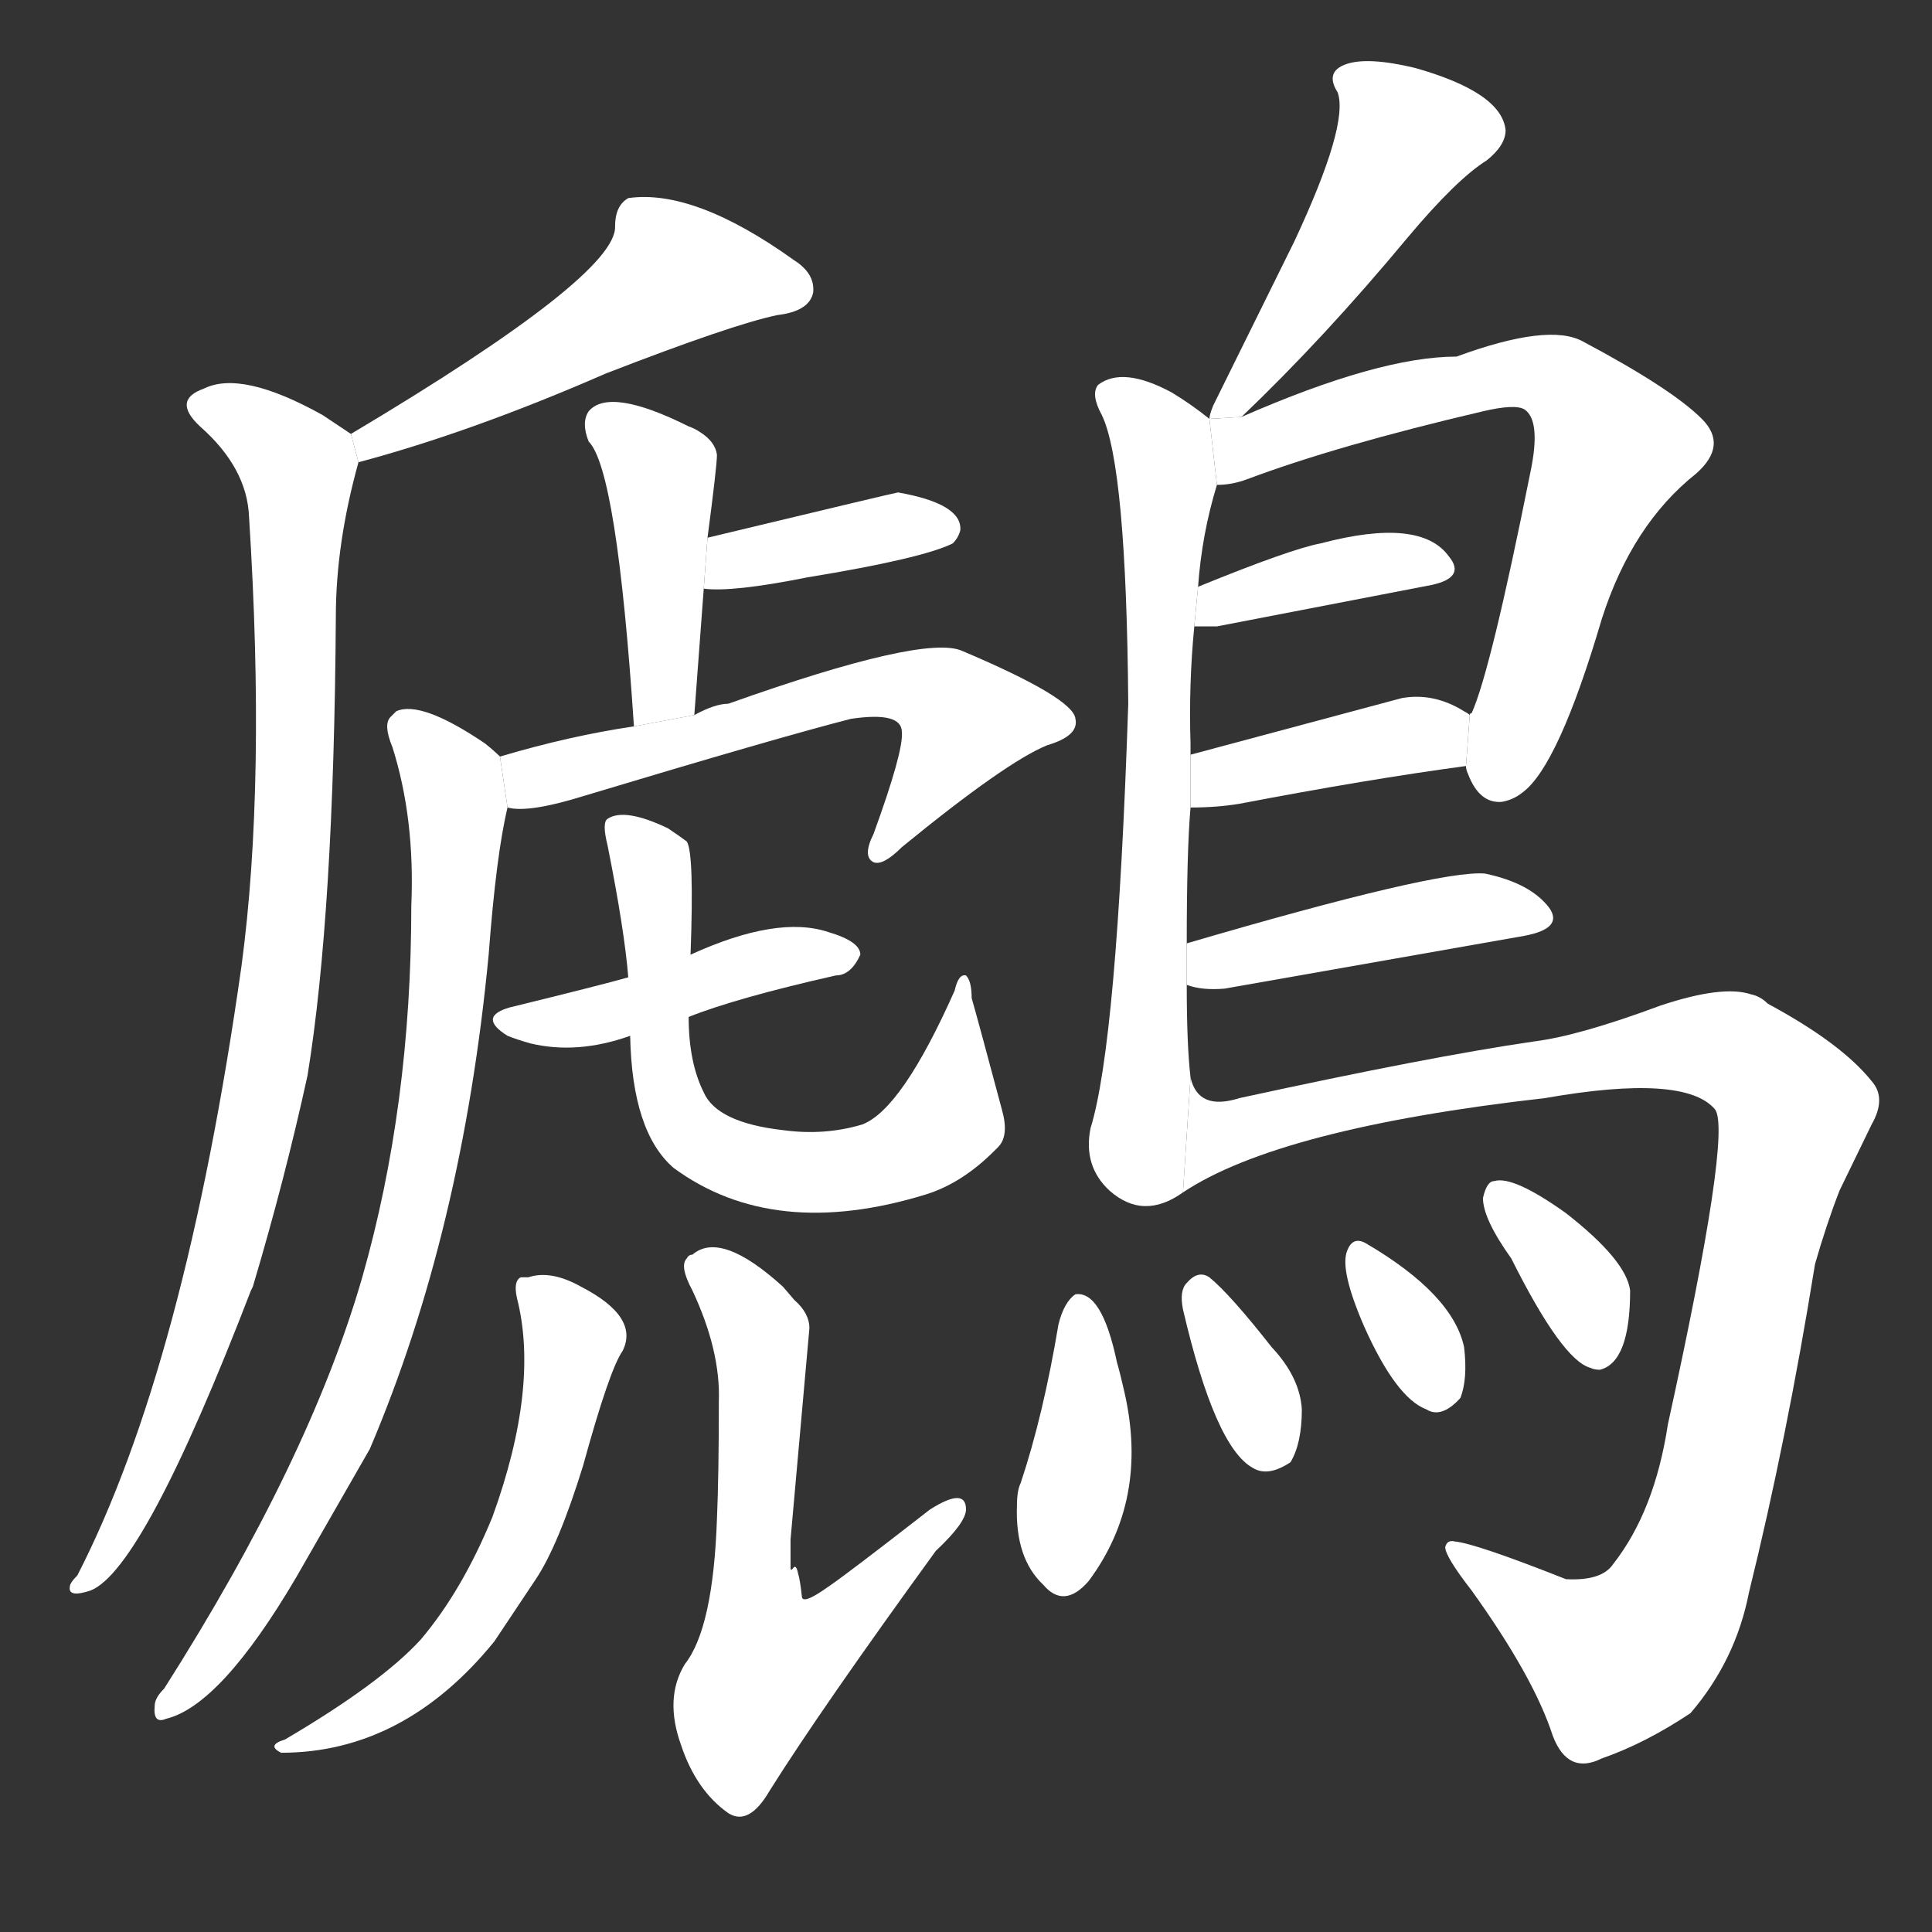 <!-- u9dc9_ti1 -->
<!-- 9DC9 -->
<!--  -->
<!--  -->
<svg viewBox="0 0 1024 1024">
  <rect x="0" y="0" width="1024" height="1024" fill="#333333" stroke="none"/>
  <g transform="scale(1, -1) translate(0, -900)">
    <path fill="#FFFFFF" d="M 190 655 Q 250 671 321 702 Q 388 728 412 733 Q 429 735 431 745 Q 432 755 421 762 Q 368 800 333 795 Q 326 791 326 780 Q 327 754 186 670 L 190 655 Z"></path>
    <path fill="#FFFFFF" d="M 186 670 Q 180 674 171 680 Q 128 704 108 694 Q 91 688 106 674 Q 131 652 132 626 Q 141 485 128 388 Q 98 176 41 65 Q 37 61 37 59 Q 36 53 48 57 Q 76 68 133 216 L 134 218 Q 151 275 163 330 Q 177 416 178 573 Q 178 612 190 655 L 186 670 Z"></path>
    <path fill="#FFFFFF" d="M 368 521 L 373 588 L 375 615 Q 380 653 380 659 Q 379 666 371 671 Q 368 673 365 674 Q 323 695 312 682 Q 308 676 312 666 Q 327 651 336 515 L 368 521 Z"></path>
    <path fill="#FFFFFF" d="M 373 588 Q 388 586 428 594 Q 489 604 505 612 Q 508 615 509 619 Q 510 633 476 639 Q 475 639 375 615 L 373 588 Z"></path>
    <path fill="#FFFFFF" d="M 269 472 Q 280 469 309 478 Q 412 509 451 519 Q 478 523 478 512 Q 479 502 463 458 Q 457 446 463 443 Q 468 441 478 451 Q 533 496 555 505 Q 572 510 570 519 Q 569 530 510 555 Q 490 564 386 527 Q 379 527 368 521 L 336 515 Q 302 510 265 499 L 269 472 Z"></path>
    <path fill="#FFFFFF" d="M 265 499 Q 262 502 257 506 Q 223 529 210 523 Q 208 521 207 520 Q 203 516 208 504 Q 220 466 218 420 Q 218 314 192 223 Q 164 126 87 5 Q 82 0 82 -4 Q 81 -14 88 -11 Q 117 -4 157 64 L 196 132 Q 245 247 259 394 Q 263 447 269 472 L 265 499 Z"></path>
    <path fill="#FFFFFF" d="M 365 361 Q 390 371 443 383 Q 451 383 456 394 Q 456 401 439 406 Q 412 415 366 394 L 333 382 Q 319 378 270 366 Q 253 361 269 351 Q 274 349 281 347 Q 306 341 334 351 L 365 361 Z"></path>
    <path fill="#FFFFFF" d="M 334 351 Q 335 300 357 281 Q 410 242 491 267 Q 510 273 527 290 L 529 292 Q 535 298 531 312 Q 519 357 515 371 Q 515 380 512 383 Q 508 384 506 375 Q 478 312 457 304 Q 437 298 415 301 Q 380 305 373 321 Q 365 337 365 361 L 366 394 Q 368 448 364 454 Q 360 457 354 461 Q 331 472 322 466 Q 319 464 322 452 Q 331 407 333 382 L 334 351 Z"></path>
    <path fill="#FFFFFF" d="M 280 223 Q 277 223 276 223 Q 272 221 274 212 Q 286 165 261 96 Q 245 57 223 31 Q 202 8 151 -22 Q 141 -25 149 -29 Q 214 -29 262 30 L 284 63 Q 296 81 309 123 Q 323 174 330 184 Q 339 202 308 218 Q 292 227 280 223 Z"></path>
    <path fill="#FFFFFF" d="M 419 69 L 419 84 L 429 196 Q 429 204 421 211 L 415 218 Q 382 248 367 235 Q 365 235 364 233 Q 360 229 367 216 Q 382 184 381 157 Q 381 118 380 95 Q 378 37 363 18 Q 352 0 361 -25 Q 369 -49 386 -61 Q 397 -68 408 -49 Q 435 -6 496 78 Q 512 93 512 100 Q 512 112 493 100 Q 448 65 439 59 Q 425 49 425 54 Q 424 63 423 66 Q 422 71 420.5 69 Q 419 67 419 69 Z"></path>
    <path fill="#FFFFFF" d="M 658 679 Q 702 721 746 774 Q 772 805 788 815 Q 798 823 798 831 Q 796 851 750 864 Q 725 870 713.5 866 Q 702 862 709 851 Q 715 834 686 772 L 643 685 Q 641 680 641 678 L 658 679 Z"></path>
    <path fill="#FFFFFF" d="M 641 678 Q 631 686 621 692 Q 595 706 582 696 Q 578 691 584 680 Q 597 653 598 527 Q 592 347 578 302 Q 574 282 588 269 Q 606 253 627 268 L 631 329 Q 629 346 629 378 L 629 400 Q 629 449 631 472 L 631 500 Q 631 504 631 506 Q 630 537 633 568 L 635 589 Q 637 617 645 643 L 641 678 Z"></path>
    <path fill="#FFFFFF" d="M 777 494 Q 777 492 778 490 Q 784 474 796 475 Q 802 476 807 480 Q 826 494 849 572 Q 865 622 899 649 Q 916 664 902 678 Q 886 694 839 719 Q 821 729 772 711 Q 731 711 658 679 L 641 678 L 645 643 Q 653 643 661 646 Q 709 664 786 682 Q 803 686 808 683 Q 817 677 811 649 Q 790 544 780 522 Q 779 522 779 521 L 777 494 Z"></path>
    <path fill="#FFFFFF" d="M 633 568 L 645 568 L 759 590 Q 777 594 768 605 Q 753 626 700 612 Q 684 609 635 589 L 633 568 Z"></path>
    <path fill="#FFFFFF" d="M 631 472 Q 645 472 657 474 Q 725 487 777 494 L 779 521 Q 778 522 776 523 Q 760 533 743 530 L 631 500 L 631 472 Z"></path>
    <path fill="#FFFFFF" d="M 629 378 Q 637 375 649 376 L 808 404 Q 829 408 821 419 Q 811 432 787 437 Q 762 439 629 400 L 629 378 Z"></path>
    <path fill="#FFFFFF" d="M 627 268 Q 678 302 819 318 Q 893 331 909 312 Q 918 300 884 145 Q 877 99 855 71 Q 849 62 830 63 Q 782 82 771 83 Q 767 84 766 80 Q 766 75 780 57 Q 813 11 823 -20 Q 831 -41 849 -32 Q 872 -24 896 -8 Q 920 20 927 56 Q 947 137 962 230 Q 968 251 975 269 L 992 304 Q 1000 318 992 327 Q 976 347 937 368 Q 933 372 928 373 Q 913 378 880 367 Q 837 351 813 348 Q 758 340 657 318 Q 635 311 631 329 L 627 268 Z"></path>
    <path fill="#FFFFFF" d="M 570 214 Q 564 210 561 198 Q 553 150 541 114 Q 539 110 539 102 Q 538 74 553 60 Q 564 47 577 62 Q 609 105 596 162 Q 594 171 592 178 Q 584 216 570 214 Z"></path>
    <path fill="#FFFFFF" d="M 627 206 Q 644 133 664 122 Q 672 117 684 125 Q 690 135 690 153 Q 689 170 674 186 Q 652 214 641 223 Q 635 227 629 220 Q 625 216 627 206 Z"></path>
    <path fill="#FFFFFF" d="M 714 237 Q 710 227 723 197 Q 740 159 756 153 Q 764 148 774 159 Q 778 169 776 186 Q 770 214 724 241 Q 717 245 714 237 Z"></path>
    <path fill="#FFFFFF" d="M 864 216 Q 862 232 830 257 Q 802 277 792 274 Q 788 274 786 265 Q 786 254 801 233 Q 828 179 843 175 Q 845 174 848 174 Q 864 178 864 216 Z"></path>
  </g>
</svg>
